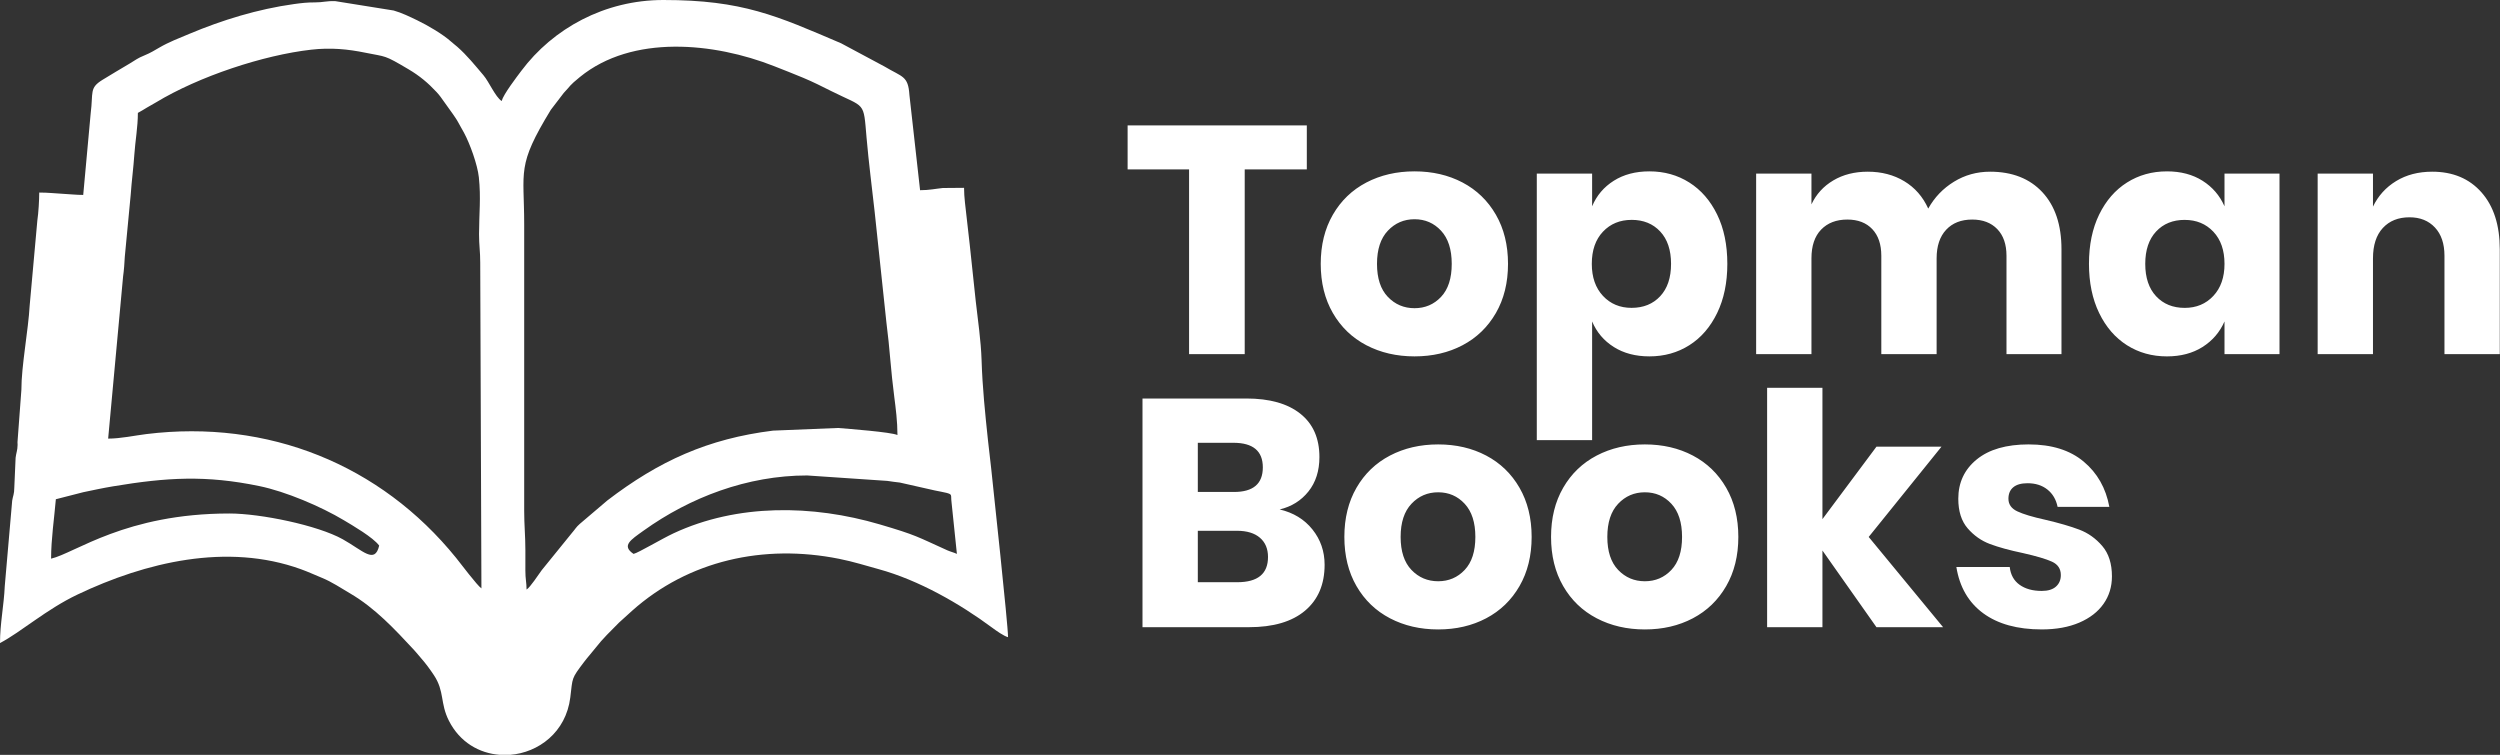 <svg width="722" height="218" viewBox="0 0 722 218" fill="none" xmlns="http://www.w3.org/2000/svg">
<rect x="0" y="0" width="722" height="218" fill="#333333" stroke="none"/>
<path d="M377.409 36.222V48.926H359.473V102.268H343.405V48.926H325.655V36.222H377.409V36.222ZM408.517 49.489C413.688 49.489 418.31 50.564 422.391 52.711C426.471 54.861 429.678 57.958 432.012 62.006C434.348 66.054 435.515 70.786 435.515 76.205C435.515 81.624 434.348 86.357 432.012 90.405C429.675 94.453 426.468 97.55 422.391 99.7C418.31 101.85 413.688 102.922 408.517 102.922C403.347 102.922 398.709 101.847 394.599 99.7C390.489 97.55 387.267 94.453 384.931 90.405C382.594 86.357 381.427 81.624 381.427 76.205C381.427 70.786 382.594 66.054 384.931 62.006C387.267 57.958 390.489 54.861 394.599 52.711C398.709 50.561 403.35 49.489 408.517 49.489ZM408.517 63.315C405.467 63.315 402.897 64.419 400.809 66.632C398.721 68.841 397.679 72.033 397.679 76.208C397.679 80.381 398.721 83.558 400.809 85.738C402.897 87.917 405.464 89.007 408.517 89.007C411.567 89.007 414.123 87.917 416.178 85.738C418.233 83.558 419.261 80.381 419.261 76.208C419.261 72.036 418.233 68.844 416.178 66.632C414.123 64.419 411.57 63.315 408.517 63.315V63.315ZM476.339 49.489C480.636 49.489 484.483 50.564 487.876 52.711C491.27 54.861 493.95 57.943 495.91 61.959C497.871 65.974 498.854 70.724 498.854 76.205C498.854 81.624 497.874 86.357 495.91 90.405C493.947 94.453 491.27 97.55 487.876 99.7C484.483 101.85 480.636 102.922 476.339 102.922C472.353 102.922 468.927 102.019 466.064 100.212C463.2 98.406 461.112 95.945 459.803 92.833V127.119H443.827V50.143H459.803V59.578C461.112 56.463 463.197 54.005 466.064 52.198C468.93 50.392 472.353 49.489 476.339 49.489V49.489ZM471.201 63.502C467.837 63.502 465.083 64.639 462.934 66.91C460.784 69.184 459.712 72.282 459.712 76.205C459.712 80.067 460.787 83.15 462.934 85.454C465.083 87.757 467.837 88.909 471.201 88.909C474.628 88.909 477.382 87.787 479.469 85.545C481.557 83.304 482.599 80.188 482.599 76.202C482.599 72.217 481.557 69.101 479.469 66.86C477.382 64.618 474.628 63.496 471.201 63.496V63.502ZM574.71 49.584C581.124 49.584 586.17 51.562 589.845 55.515C593.52 59.468 595.356 64.964 595.356 72.003V102.271H579.474V73.872C579.474 70.57 578.586 68.003 576.812 66.164C575.039 64.328 572.625 63.407 569.572 63.407C566.395 63.407 563.889 64.387 562.053 66.35C560.217 68.311 559.296 71.068 559.296 74.618V102.271H543.323V73.872C543.323 70.57 542.453 68.003 540.708 66.164C538.964 64.328 536.566 63.407 533.516 63.407C530.338 63.407 527.818 64.372 525.949 66.303C524.081 68.234 523.148 71.005 523.148 74.618V102.271H507.172V50.143H523.148V59.018C524.519 56.092 526.619 53.786 529.453 52.107C532.287 50.425 535.603 49.584 539.403 49.584C543.388 49.584 546.906 50.502 549.959 52.34C553.013 54.176 555.316 56.809 556.874 60.235C558.68 56.996 561.156 54.413 564.301 52.483C567.446 50.552 570.919 49.587 574.719 49.587L574.71 49.584ZM625.81 49.489C629.795 49.489 633.222 50.392 636.085 52.198C638.949 54.005 641.066 56.466 642.437 59.578V50.143H658.318V102.271H642.437V92.836C641.066 95.951 638.949 98.409 636.085 100.215C633.222 102.022 629.795 102.925 625.81 102.925C621.513 102.925 617.666 101.85 614.272 99.703C610.879 97.553 608.199 94.456 606.238 90.408C604.275 86.36 603.295 81.627 603.295 76.208C603.295 70.727 604.275 65.98 606.238 61.962C608.199 57.943 610.879 54.861 614.272 52.714C617.666 50.564 621.513 49.492 625.81 49.492V49.489ZM630.947 63.502C627.521 63.502 624.767 64.624 622.679 66.866C620.592 69.107 619.549 72.222 619.549 76.208C619.549 80.194 620.592 83.309 622.679 85.551C624.767 87.793 627.521 88.915 630.947 88.915C634.311 88.915 637.065 87.763 639.215 85.459C641.365 83.156 642.437 80.073 642.437 76.211C642.437 72.288 641.362 69.19 639.215 66.916C637.065 64.642 634.311 63.508 630.947 63.508V63.502ZM702.412 49.584C708.391 49.584 713.141 51.577 716.659 55.562C720.177 59.548 721.935 65.03 721.935 72.003V102.271H705.962V73.872C705.962 70.383 705.044 67.659 703.205 65.699C701.369 63.736 698.923 62.755 695.873 62.755C692.634 62.755 690.066 63.783 688.165 65.838C686.267 67.893 685.316 70.819 685.316 74.618V102.271H669.34V50.143H685.316V59.673C686.812 56.557 689.039 54.099 691.997 52.293C694.955 50.487 698.426 49.584 702.412 49.584V49.584ZM415.34 128.348C420.51 128.348 425.133 129.422 429.214 131.569C433.294 133.719 436.501 136.817 438.835 140.865C441.171 144.913 442.338 149.645 442.338 155.064C442.338 160.483 441.171 165.215 438.835 169.263C436.498 173.312 433.291 176.409 429.214 178.559C425.133 180.709 420.51 181.781 415.34 181.781C410.17 181.781 405.532 180.706 401.422 178.559C397.312 176.409 394.09 173.312 391.753 169.263C389.417 165.215 388.25 160.483 388.25 155.064C388.25 149.645 389.417 144.913 391.753 140.865C394.09 136.817 397.312 133.719 401.422 131.569C405.532 129.419 410.173 128.348 415.34 128.348ZM415.34 142.174C412.29 142.174 409.719 143.278 407.632 145.49C405.544 147.699 404.502 150.892 404.502 155.067C404.502 159.24 405.544 162.417 407.632 164.596C409.719 166.776 412.287 167.866 415.34 167.866C418.39 167.866 420.946 166.776 423.001 164.596C425.056 162.417 426.083 159.24 426.083 155.067C426.083 150.895 425.056 147.702 423.001 145.49C420.946 143.278 418.393 142.174 415.34 142.174V142.174ZM475.033 128.348C480.204 128.348 484.826 129.422 488.907 131.569C492.988 133.719 496.195 136.817 498.528 140.865C500.865 144.913 502.031 149.645 502.031 155.064C502.031 160.483 500.865 165.215 498.528 169.263C496.192 173.312 492.985 176.409 488.907 178.559C484.826 180.709 480.204 181.781 475.033 181.781C469.863 181.781 465.226 180.706 461.115 178.559C457.005 176.409 453.783 173.312 451.447 169.263C449.11 165.215 447.944 160.483 447.944 155.064C447.944 149.645 449.11 144.913 451.447 140.865C453.783 136.817 457.005 133.719 461.115 131.569C465.226 129.419 469.866 128.348 475.033 128.348ZM475.033 142.174C471.983 142.174 469.413 143.278 467.325 145.49C465.237 147.699 464.195 150.892 464.195 155.067C464.195 159.24 465.237 162.417 467.325 164.596C469.413 166.776 471.98 167.866 475.033 167.866C478.083 167.866 480.639 166.776 482.694 164.596C484.749 162.417 485.777 159.24 485.777 155.067C485.777 150.895 484.749 147.702 482.694 145.49C480.639 143.278 478.086 142.174 475.033 142.174V142.174ZM541.92 181.129L526.32 158.988V181.129H510.344V112.001H526.32V149.929L541.92 129.005H560.697L539.678 155.07L561.165 181.132H541.92V181.129ZM585.918 128.348C592.519 128.348 597.799 129.997 601.752 133.299C605.705 136.601 608.181 140.96 609.179 146.376H594.234C593.798 144.258 592.818 142.591 591.29 141.377C589.765 140.163 587.849 139.556 585.545 139.556C583.739 139.556 582.368 139.944 581.435 140.723C580.499 141.501 580.034 142.606 580.034 144.039C580.034 145.659 580.89 146.873 582.605 147.682C584.316 148.49 587.011 149.301 590.686 150.11C594.672 151.043 597.941 151.993 600.494 152.959C603.046 153.924 605.258 155.496 607.127 157.676C608.995 159.855 609.928 162.784 609.928 166.456C609.928 169.444 609.12 172.091 607.5 174.395C605.88 176.699 603.547 178.506 600.494 179.814C597.441 181.123 593.831 181.778 589.658 181.778C582.619 181.778 576.984 180.22 572.749 177.108C568.515 173.993 565.93 169.542 564.997 163.75H580.41C580.659 165.991 581.61 167.703 583.259 168.887C584.908 170.072 587.044 170.661 589.658 170.661C591.465 170.661 592.836 170.241 593.769 169.4C594.704 168.559 595.169 167.454 595.169 166.083C595.169 164.277 594.313 162.986 592.599 162.207C590.887 161.428 588.101 160.605 584.239 159.731C580.378 158.923 577.2 158.049 574.71 157.116C572.219 156.183 570.069 154.673 568.263 152.586C566.457 150.498 565.554 147.649 565.554 144.036C565.554 139.366 567.327 135.582 570.878 132.686C574.429 129.79 579.442 128.342 585.918 128.342V128.348ZM369.562 147.125C373.547 148.058 376.707 149.989 379.044 152.917C381.38 155.843 382.547 159.24 382.547 163.101C382.547 168.769 380.663 173.19 376.894 176.368C373.127 179.545 367.723 181.132 360.687 181.132H329.952V115.087H359.937C366.663 115.087 371.863 116.55 375.537 119.479C379.212 122.404 381.048 126.58 381.048 131.996C381.048 135.982 379.988 139.298 377.871 141.946C375.754 144.593 372.982 146.319 369.556 147.131L369.562 147.125ZM345.928 142.079H356.39C361.933 142.079 364.705 139.713 364.705 134.978C364.705 130.246 361.871 127.877 356.203 127.877H345.928V142.076V142.079ZM357.326 168.144C363.242 168.144 366.201 165.716 366.201 160.856C366.201 158.49 365.422 156.637 363.864 155.298C362.306 153.96 360.097 153.29 357.231 153.29H345.928V168.144H357.326V168.144Z" fill="white"/>
<path fill-rule="evenodd" clip-rule="evenodd" d="M14.756 161.345C14.756 155.624 15.677 149.598 16.13 144.179L24.055 142.147C26.948 141.546 29.693 140.942 32.657 140.45C48.198 137.868 59.415 137.184 74.864 140.373C82.569 141.964 92.685 146.281 99.318 150.249C101.761 151.712 107.764 155.189 109.508 157.567C108.235 163.03 104.868 159.027 98.978 155.737C91.708 151.68 75.208 148.298 66.25 148.298C36.276 148.298 21.727 159.719 14.753 161.342L14.756 161.345ZM147.25 217.991H144.288C138.44 217.544 132.807 214.396 129.645 208.154C127.051 203.04 128.442 199.703 125.306 194.982C124.229 193.36 122.94 191.58 121.614 190.093C120.793 189.172 120.42 188.624 119.553 187.692C113.971 181.686 108.35 175.636 101.163 171.408C98.501 169.841 95.791 168.029 92.987 166.883C90.911 166.036 89.046 165.162 86.902 164.386C65.592 156.678 42.009 162.364 22.378 171.707C13.349 176.004 6.195 182.441 0 185.719C0 180.093 1.137 174.807 1.377 169.243L3.518 144.608C3.719 143.222 4.125 142.778 4.134 140.761L4.507 132.206C4.643 130.93 5.076 129.985 5.079 128.505C5.082 127.385 5.025 128.739 5.064 127.516L6.177 112.594C6.159 105.729 8.179 95.389 8.573 88.214L10.788 63.65C11.111 61.488 11.33 57.798 11.33 55.61C13.945 55.61 15.775 55.85 17.854 55.953C20.16 56.069 22.008 56.297 24.034 56.297L26.192 32.707C26.974 26.607 25.73 25.446 29.592 23.062C32.305 21.386 34.739 19.971 37.534 18.301C39.296 17.25 39.631 16.847 41.742 15.985C43.43 15.295 44.653 14.54 46.021 13.743C48.805 12.121 51.71 11.022 54.733 9.755C64.129 5.807 74.452 2.618 84.941 1.17C87.082 0.874 88.767 0.681 90.985 0.693C93.274 0.702 94.305 0.24 96.822 0.329L113.689 3.035C116.082 3.716 118.339 4.827 120.48 5.857C123.539 7.332 127.892 9.867 130.37 12.1C131.072 12.734 131.383 12.911 132.073 13.521C134.904 16.018 137.169 18.849 139.621 21.733C141.241 23.637 143.033 27.946 144.875 29.18C145.402 27.211 149.186 22.293 150.563 20.451C159.716 8.232 174.609 9.15527e-05 191.565 9.15527e-05C214.476 9.15527e-05 224.358 4.575 242.917 12.503L255.44 19.207C260.64 22.319 262.286 21.843 262.642 27.448L265.718 54.929C268.404 54.929 270.098 54.517 272.292 54.295L278.419 54.245C278.419 57.07 278.863 59.886 279.163 62.77C279.414 65.166 279.799 68.358 280.072 70.786C280.691 76.283 281.197 81.666 281.789 86.922C282.408 92.421 283.305 98.436 283.477 103.962C283.726 111.972 284.511 119.44 285.343 127.314C285.6 129.745 286.006 132.929 286.258 135.327C286.785 140.385 291.123 180.401 291.123 184.02C289.868 183.685 287.658 182.107 286.607 181.325C277.155 174.304 265.292 167.534 253.776 164.378C250.059 163.359 246.52 162.225 242.345 161.387C220.568 157.025 198.838 161.863 182.554 176.383L178.772 179.812C176.427 182.184 174.016 184.482 171.994 187.108C170.952 188.459 169.877 189.599 168.754 191.076C164.89 196.167 165.432 195.572 164.7 201.441C163.445 211.486 155.514 217.37 147.255 218.006L147.25 217.991ZM182.974 159.971C179.418 157.59 182.127 155.929 185.865 153.249C199.291 143.628 215.827 137.312 233.097 137.312L256.245 138.881C257.702 139.091 258.54 139.224 259.882 139.364L269.965 141.641C271.111 141.901 272.565 142.118 273.379 142.346C275.129 142.834 274.534 142.92 274.801 145.043L276.352 159.968C275.491 159.554 274.499 159.337 273.607 158.938C264.685 154.925 264.821 154.605 253.998 151.425C234.672 145.751 212.972 145.411 194.529 154.016C191.041 155.645 184.384 159.64 182.971 159.968L182.974 159.971ZM139.032 169.927C137.821 169.116 133.021 162.722 131.715 161.108C109.878 134.119 77.396 121.045 42.281 125.36C38.92 125.774 34.842 126.672 31.233 126.672L35.55 79.836C35.802 78.047 35.968 75.832 36.042 74.147L37.744 56.282C38.011 52.364 38.535 48.55 38.799 44.632C39.059 40.768 39.817 36.681 39.817 32.604C40.762 32.103 41.402 31.695 42.414 31.082C43.395 30.486 44.096 30.146 45.032 29.58C57.526 22.029 76.057 15.917 89.878 14.348C95.558 13.702 100.452 14.185 105.59 15.239C111.649 16.483 110.758 15.725 117.986 20.009C121.19 21.911 123.607 23.924 126.124 26.634C126.586 27.131 126.796 27.404 127.216 27.946L130.797 32.947C131.359 33.788 131.869 34.458 132.402 35.464C133.024 36.64 133.42 37.244 134.001 38.328C135.733 41.547 137.904 47.558 138.292 51.203C138.922 57.138 138.363 61.538 138.348 67.624C138.339 70.834 138.7 72.652 138.691 75.862L139.035 169.93L139.032 169.927ZM259.189 125.641C257.394 124.779 244.868 123.835 242.004 123.598L223.239 124.365C204.42 126.704 190.277 133.151 175.417 144.519L167.439 151.304C166.344 152.257 166.101 152.855 165.204 153.874L156.441 164.68C155.402 166.071 153.225 169.501 152.073 170.268C152.073 168.242 151.715 167.167 151.727 164.777C151.736 162.832 151.73 160.883 151.73 158.938C151.73 154.724 151.378 151.505 151.386 147.608V64.87C151.386 49.131 149.127 48.023 159.083 31.712L162.802 26.85C164.943 24.605 164.224 24.895 167.469 22.248C182.619 9.891 206.253 12.275 223.582 19.112C226.567 20.291 228.999 21.227 231.918 22.447C234.853 23.672 237.302 24.922 240.074 26.308C250.021 31.28 249.34 29.047 250.266 39.803C250.868 46.782 251.836 54.283 252.6 61.159L255.994 93.126C256.47 96.828 256.82 100.378 257.134 104C257.424 107.361 257.8 111.012 258.256 114.551C258.688 117.909 259.186 121.723 259.186 125.638L259.189 125.641Z" fill="white"/>
</svg>
